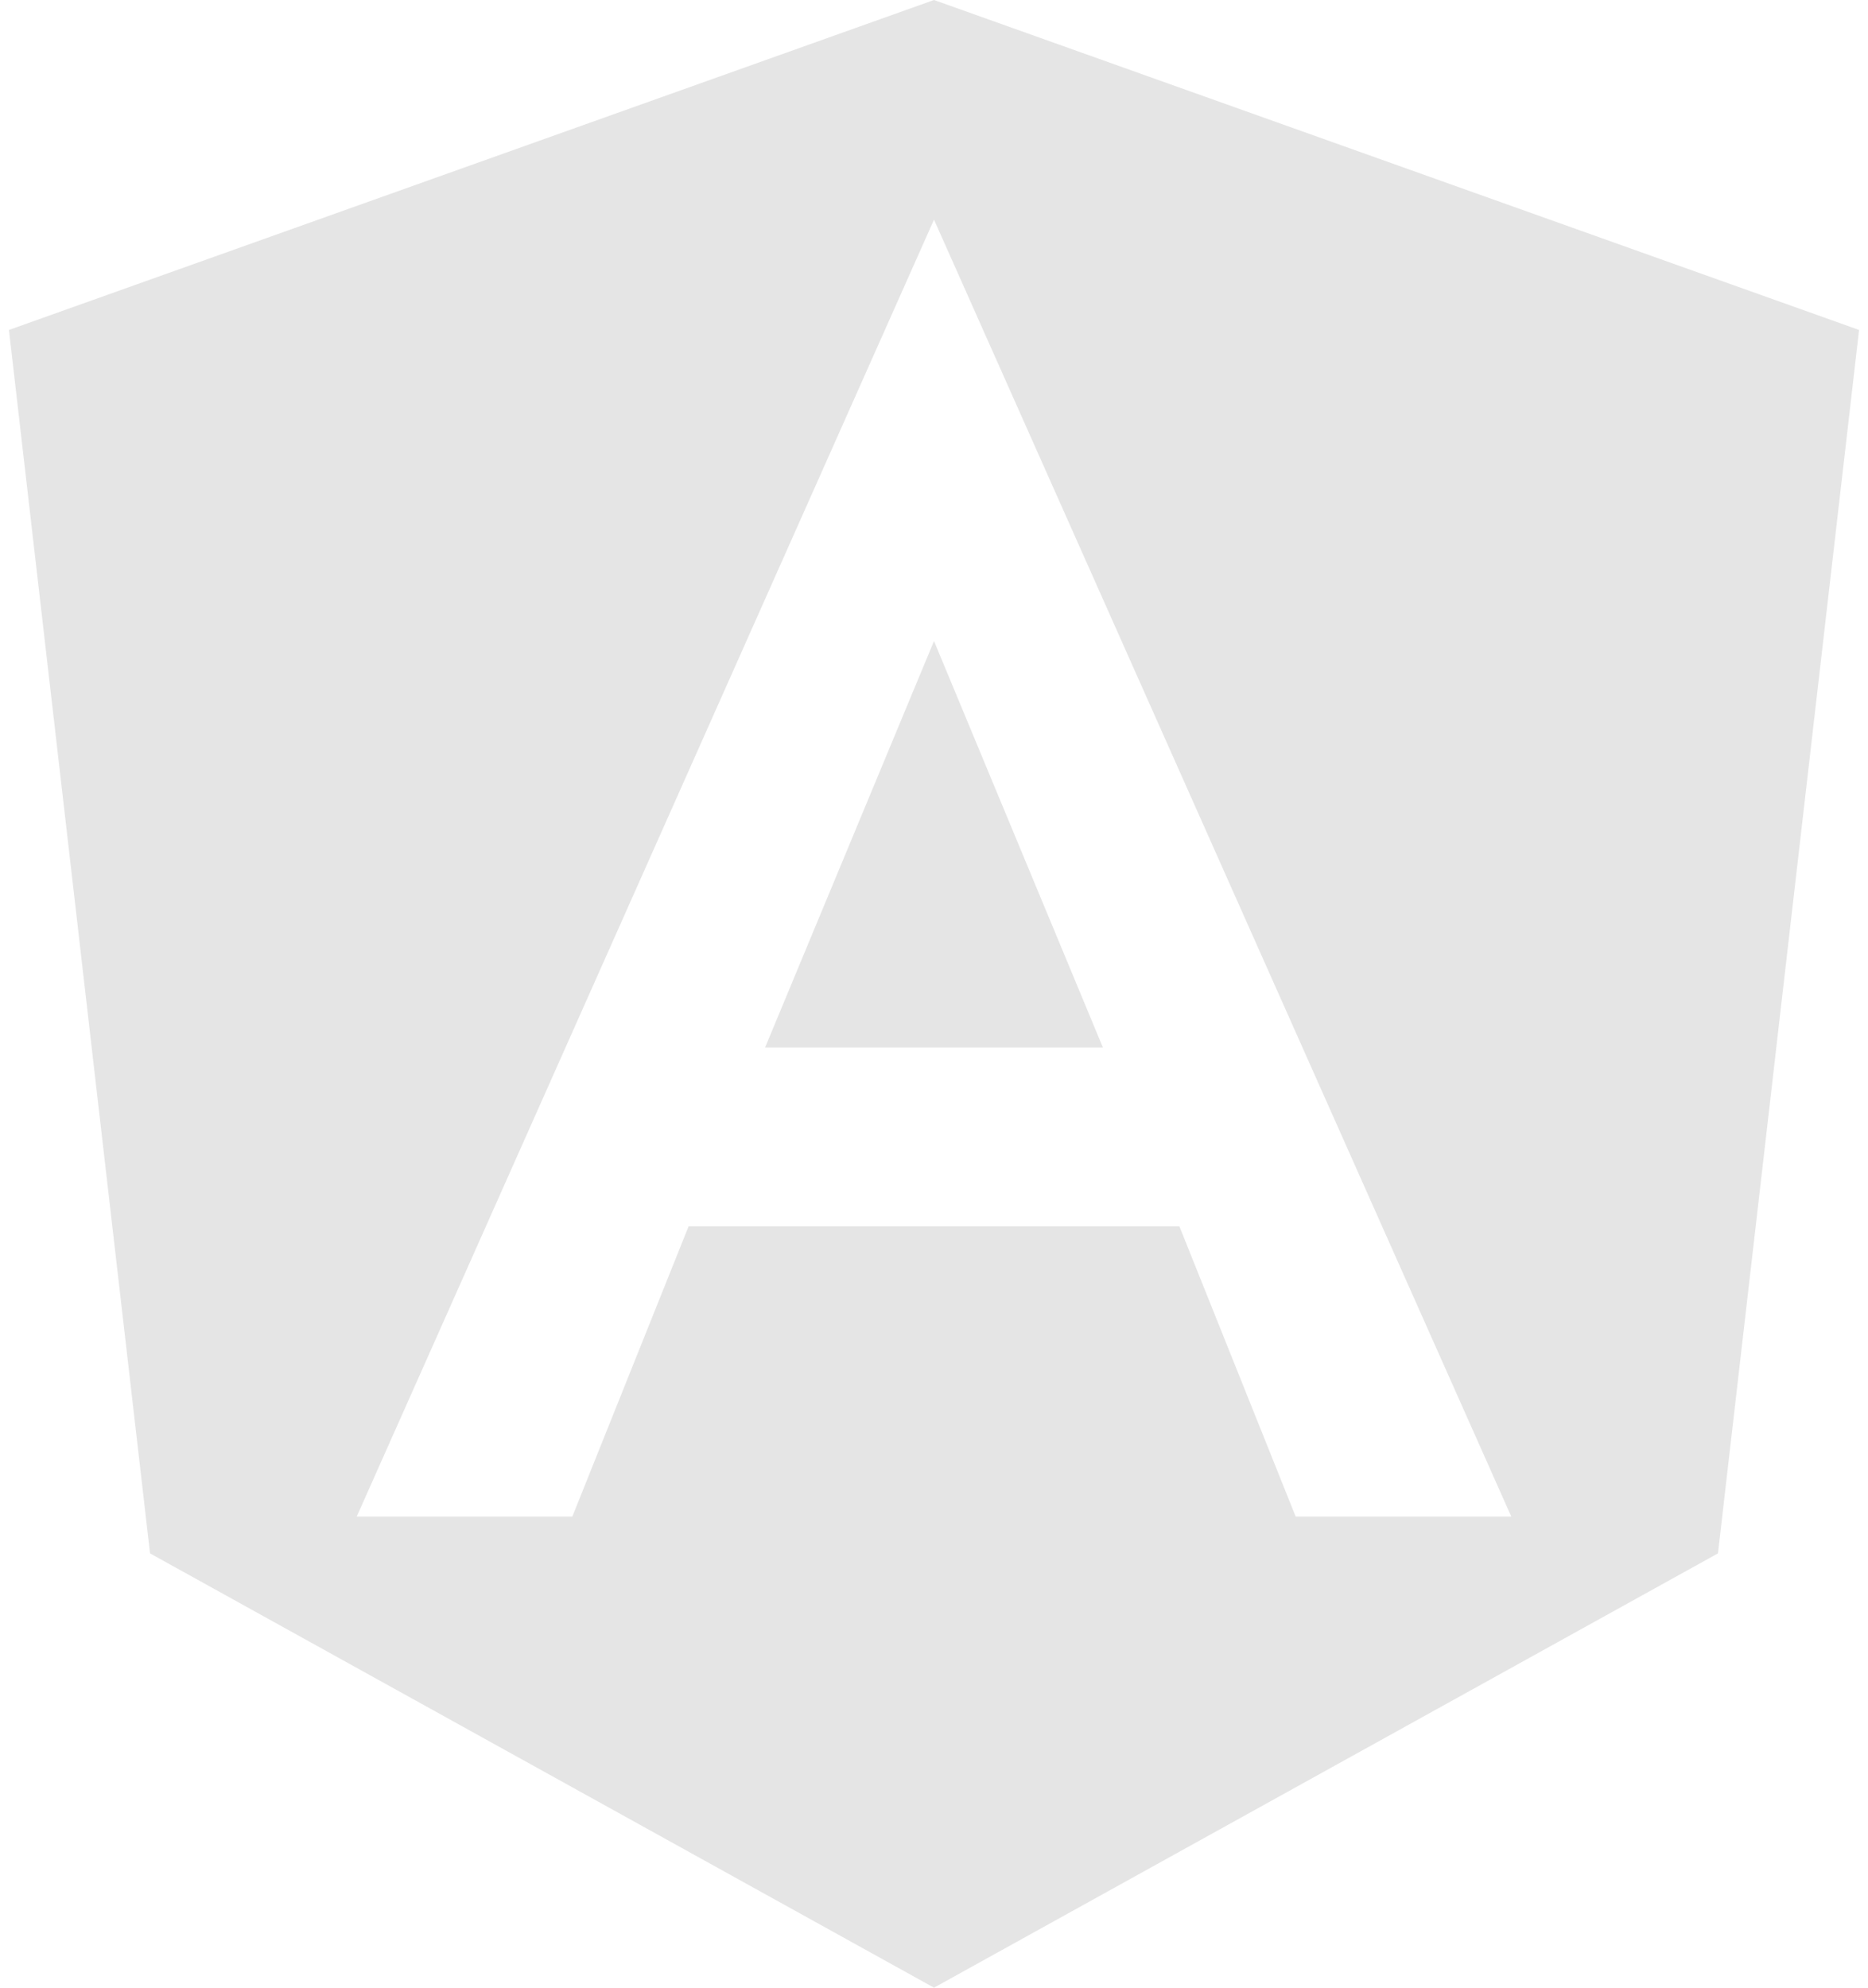 <?xml version="1.0" encoding="UTF-8"?>
<svg width="188px" height="200px" viewBox="0 0 188 200" version="1.1" xmlns="http://www.w3.org/2000/svg" xmlns:xlink="http://www.w3.org/1999/xlink">
    <!-- Generator: Sketch 49 (51002) - http://www.bohemiancoding.com/sketch -->
    <title>logo-angular</title>
    <desc>Created with Sketch.</desc>
    <defs></defs>
    <g id="Page-1" stroke="none" stroke-width="1" fill="none" fill-rule="evenodd">
        <g id="Desktop-HD" transform="translate(-581, -688)" fill="#E5E5E5" fill-rule="nonzero">
            <g id="logo-angular" transform="translate(581, 688)">
                <polygon id="Shape" points="77 105.4 94 105.4 94 105.4 94 105.4 111 105.4 94 64.5"></polygon>
                <path d="M94,0 L0.9,33.2 L15.1,156.3 L94,200 L172.9,156.3 L187.1,33.2 L94,0 Z M152.1,152.6 L130.4,152.6 L118.7,123.4 L94,123.4 L69.3,123.4 L57.6,152.6 L35.9,152.6 L94,22.1 L152.1,152.6 Z" id="Shape"></path>
            </g>
        </g>
    </g>
</svg>